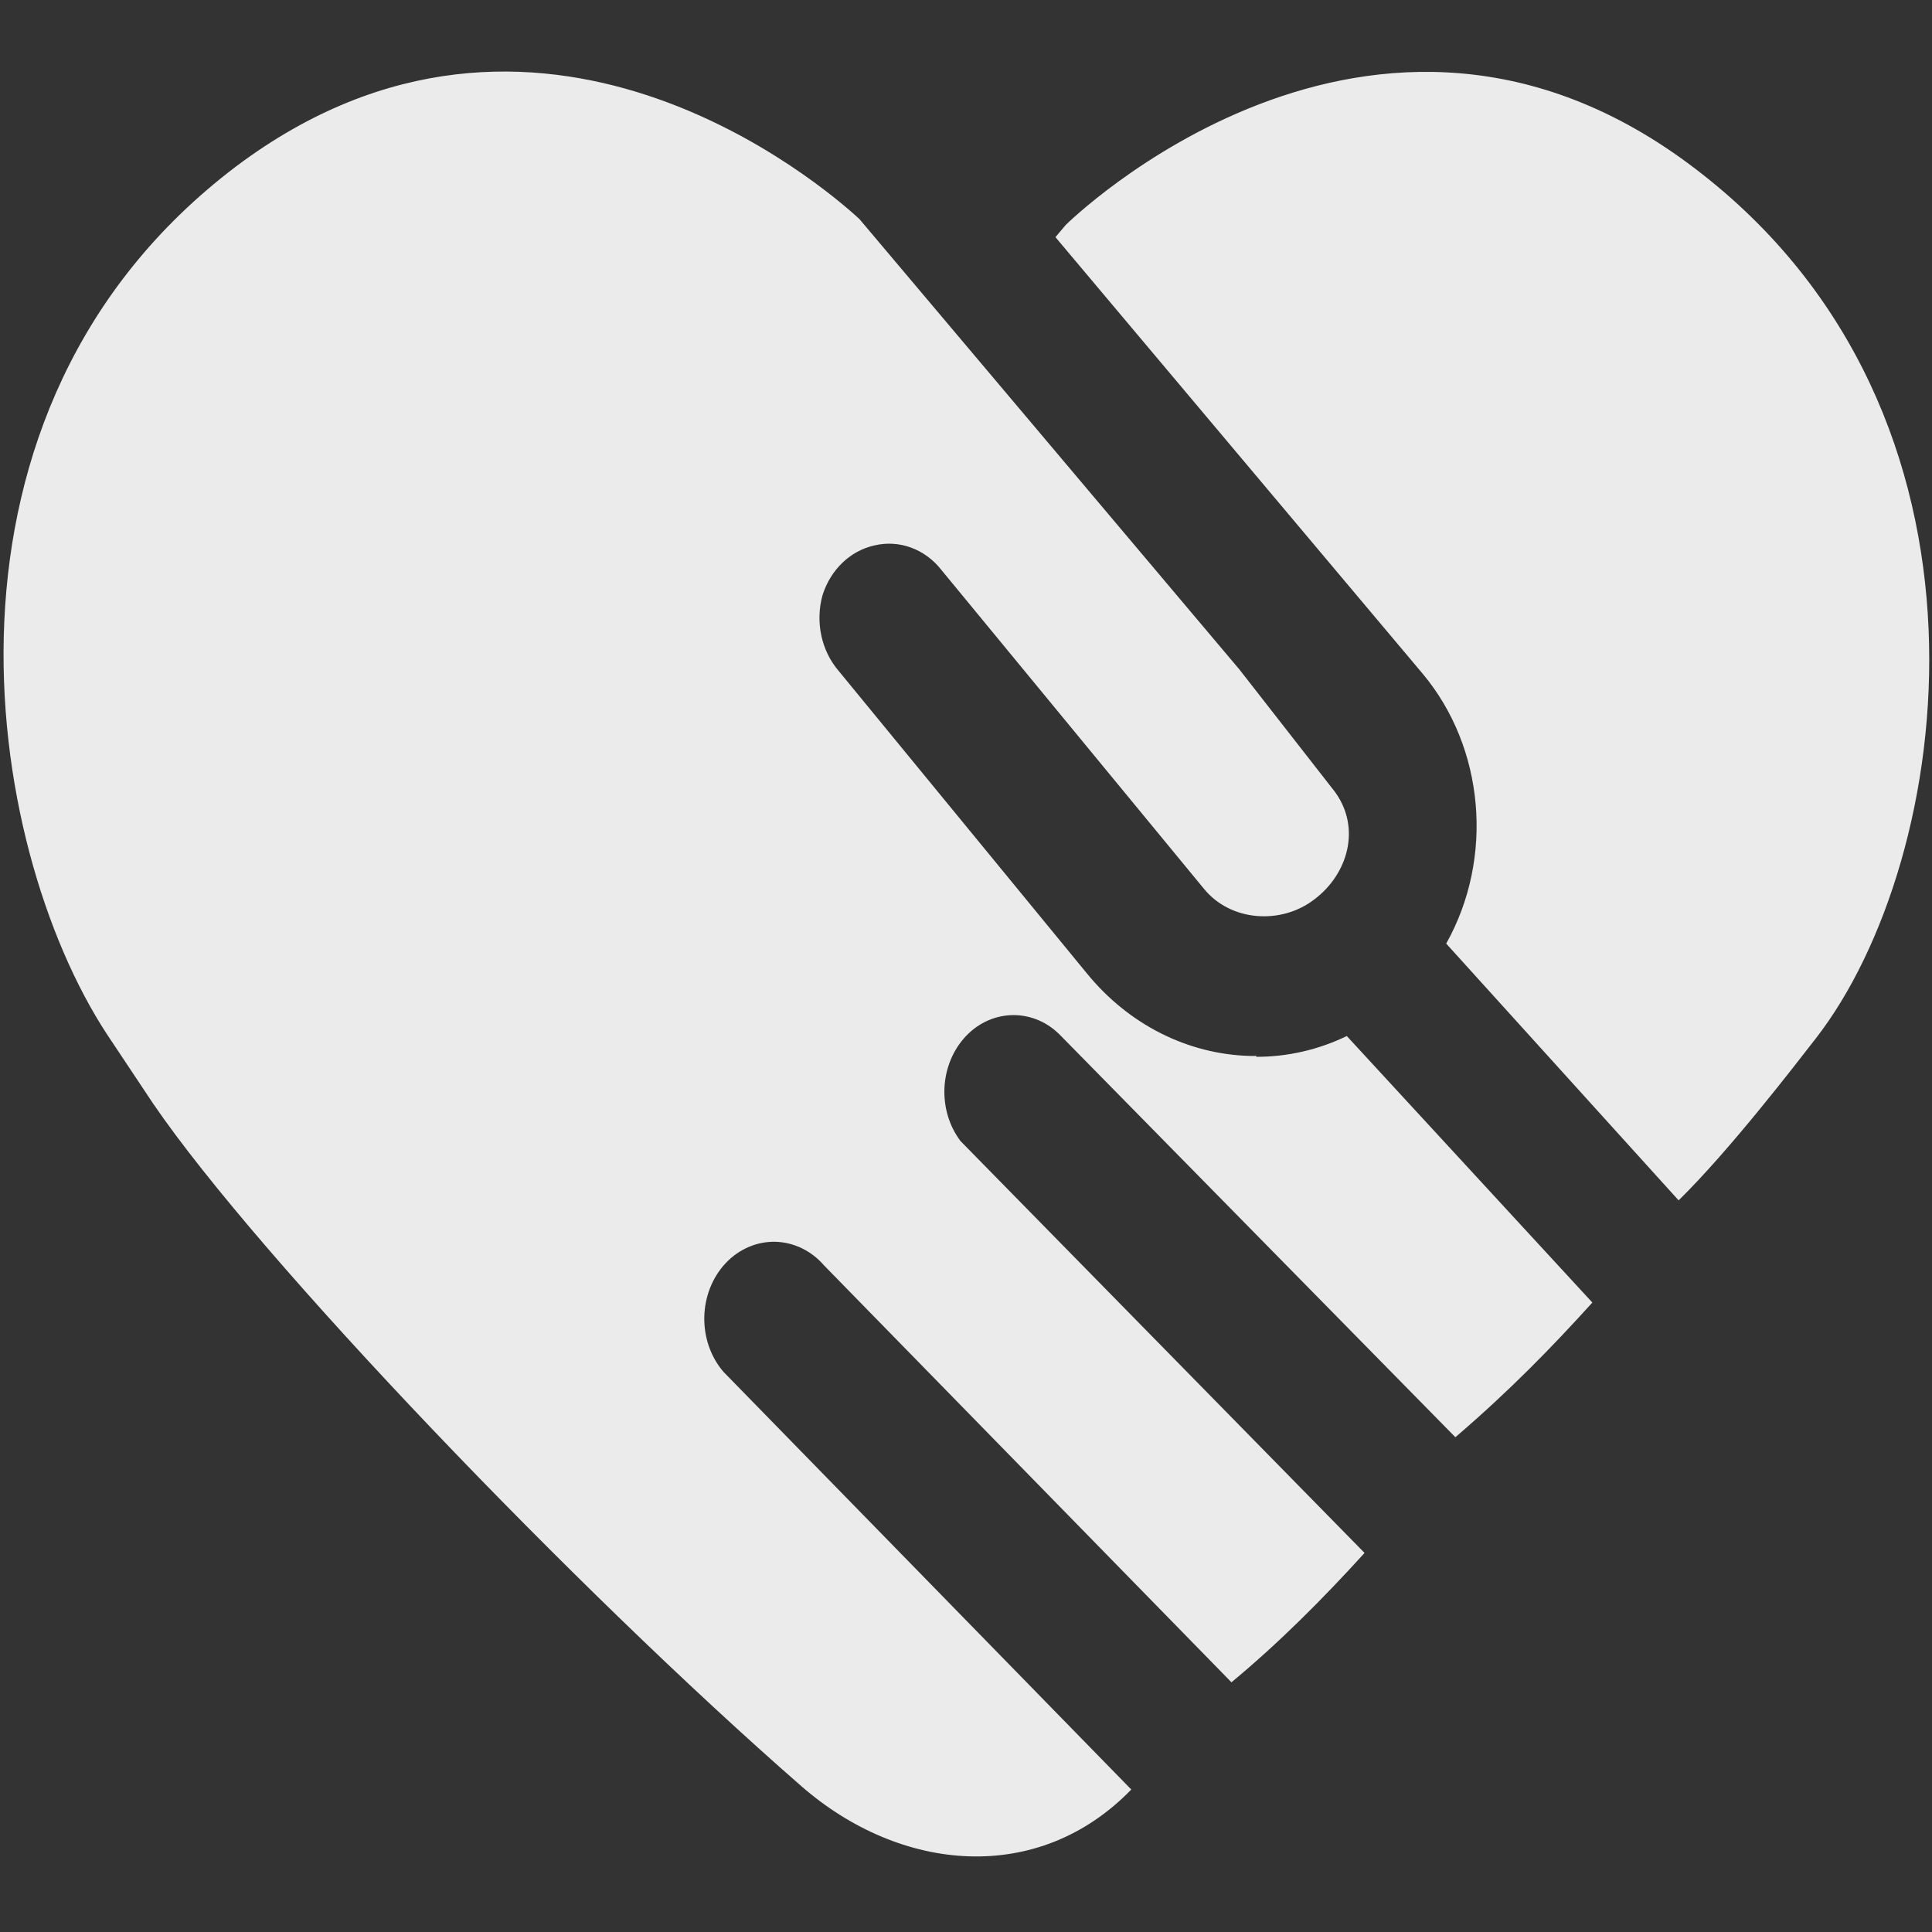 <?xml version="1.0" encoding="UTF-8"?>
<svg width="20px" height="20px" viewBox="0 0 20 20" version="1.1" xmlns="http://www.w3.org/2000/svg" xmlns:xlink="http://www.w3.org/1999/xlink">
    <rect x="0" y="0" width="20" height="20" fill="#333333" stroke="none"/>
    <title>健康服务</title>
    <g id="健康中国" stroke="none" stroke-width="1" fill="none" fill-rule="evenodd">
        <g id="卒中科普" transform="translate(-1146, -187)">
            <g id="健康服务" transform="translate(1146, 187)">
                <rect id="矩形" x="0" y="0" width="20" height="20"></rect>
                <path d="M11.033,2.328 L10.926,2.455 L14.728,6.975 C15.369,7.741 15.468,8.882 14.971,9.768 L17.377,12.426 C17.901,11.913 18.58,11.029 18.8,10.746 C20.23,8.903 20.893,4.29 17.547,1.745 C14.202,-0.808 11.033,2.328 11.033,2.328 Z M13.007,10.931 L12.937,10.931 C12.293,10.913 11.684,10.605 11.255,10.081 L8.684,6.948 C8.502,6.738 8.438,6.437 8.515,6.161 C8.598,5.897 8.802,5.701 9.053,5.646 C9.309,5.585 9.576,5.683 9.746,5.901 L11.994,8.631 L12.461,9.198 C12.739,9.542 13.265,9.575 13.608,9.309 C13.952,9.049 14.093,8.573 13.819,8.197 L12.83,6.93 L8.897,2.268 C8.519,1.918 5.562,-0.619 2.445,1.722 C-0.89,4.245 -0.174,8.748 1.105,10.703 L1.585,11.424 C2.684,13.035 5.966,16.457 8.294,18.489 C9.324,19.388 10.748,19.518 11.711,18.525 L7.49,14.202 C7.215,13.882 7.226,13.38 7.514,13.074 C7.652,12.929 7.837,12.85 8.028,12.855 C8.219,12.86 8.401,12.949 8.532,13.101 L12.748,17.415 C13.234,17.012 13.683,16.563 14.126,16.076 L9.943,11.812 C9.7,11.489 9.725,11.016 10,10.725 C10.275,10.436 10.71,10.436 10.984,10.725 L15.066,14.878 C15.636,14.389 16.066,13.945 16.484,13.484 L13.942,10.725 C13.646,10.868 13.326,10.941 13.003,10.94 L13.007,10.931 Z" id="形状备份" fill="#FFFFFF" fill-rule="nonzero" opacity="0.9"></path>
            </g>
        </g>
    </g>
</svg>